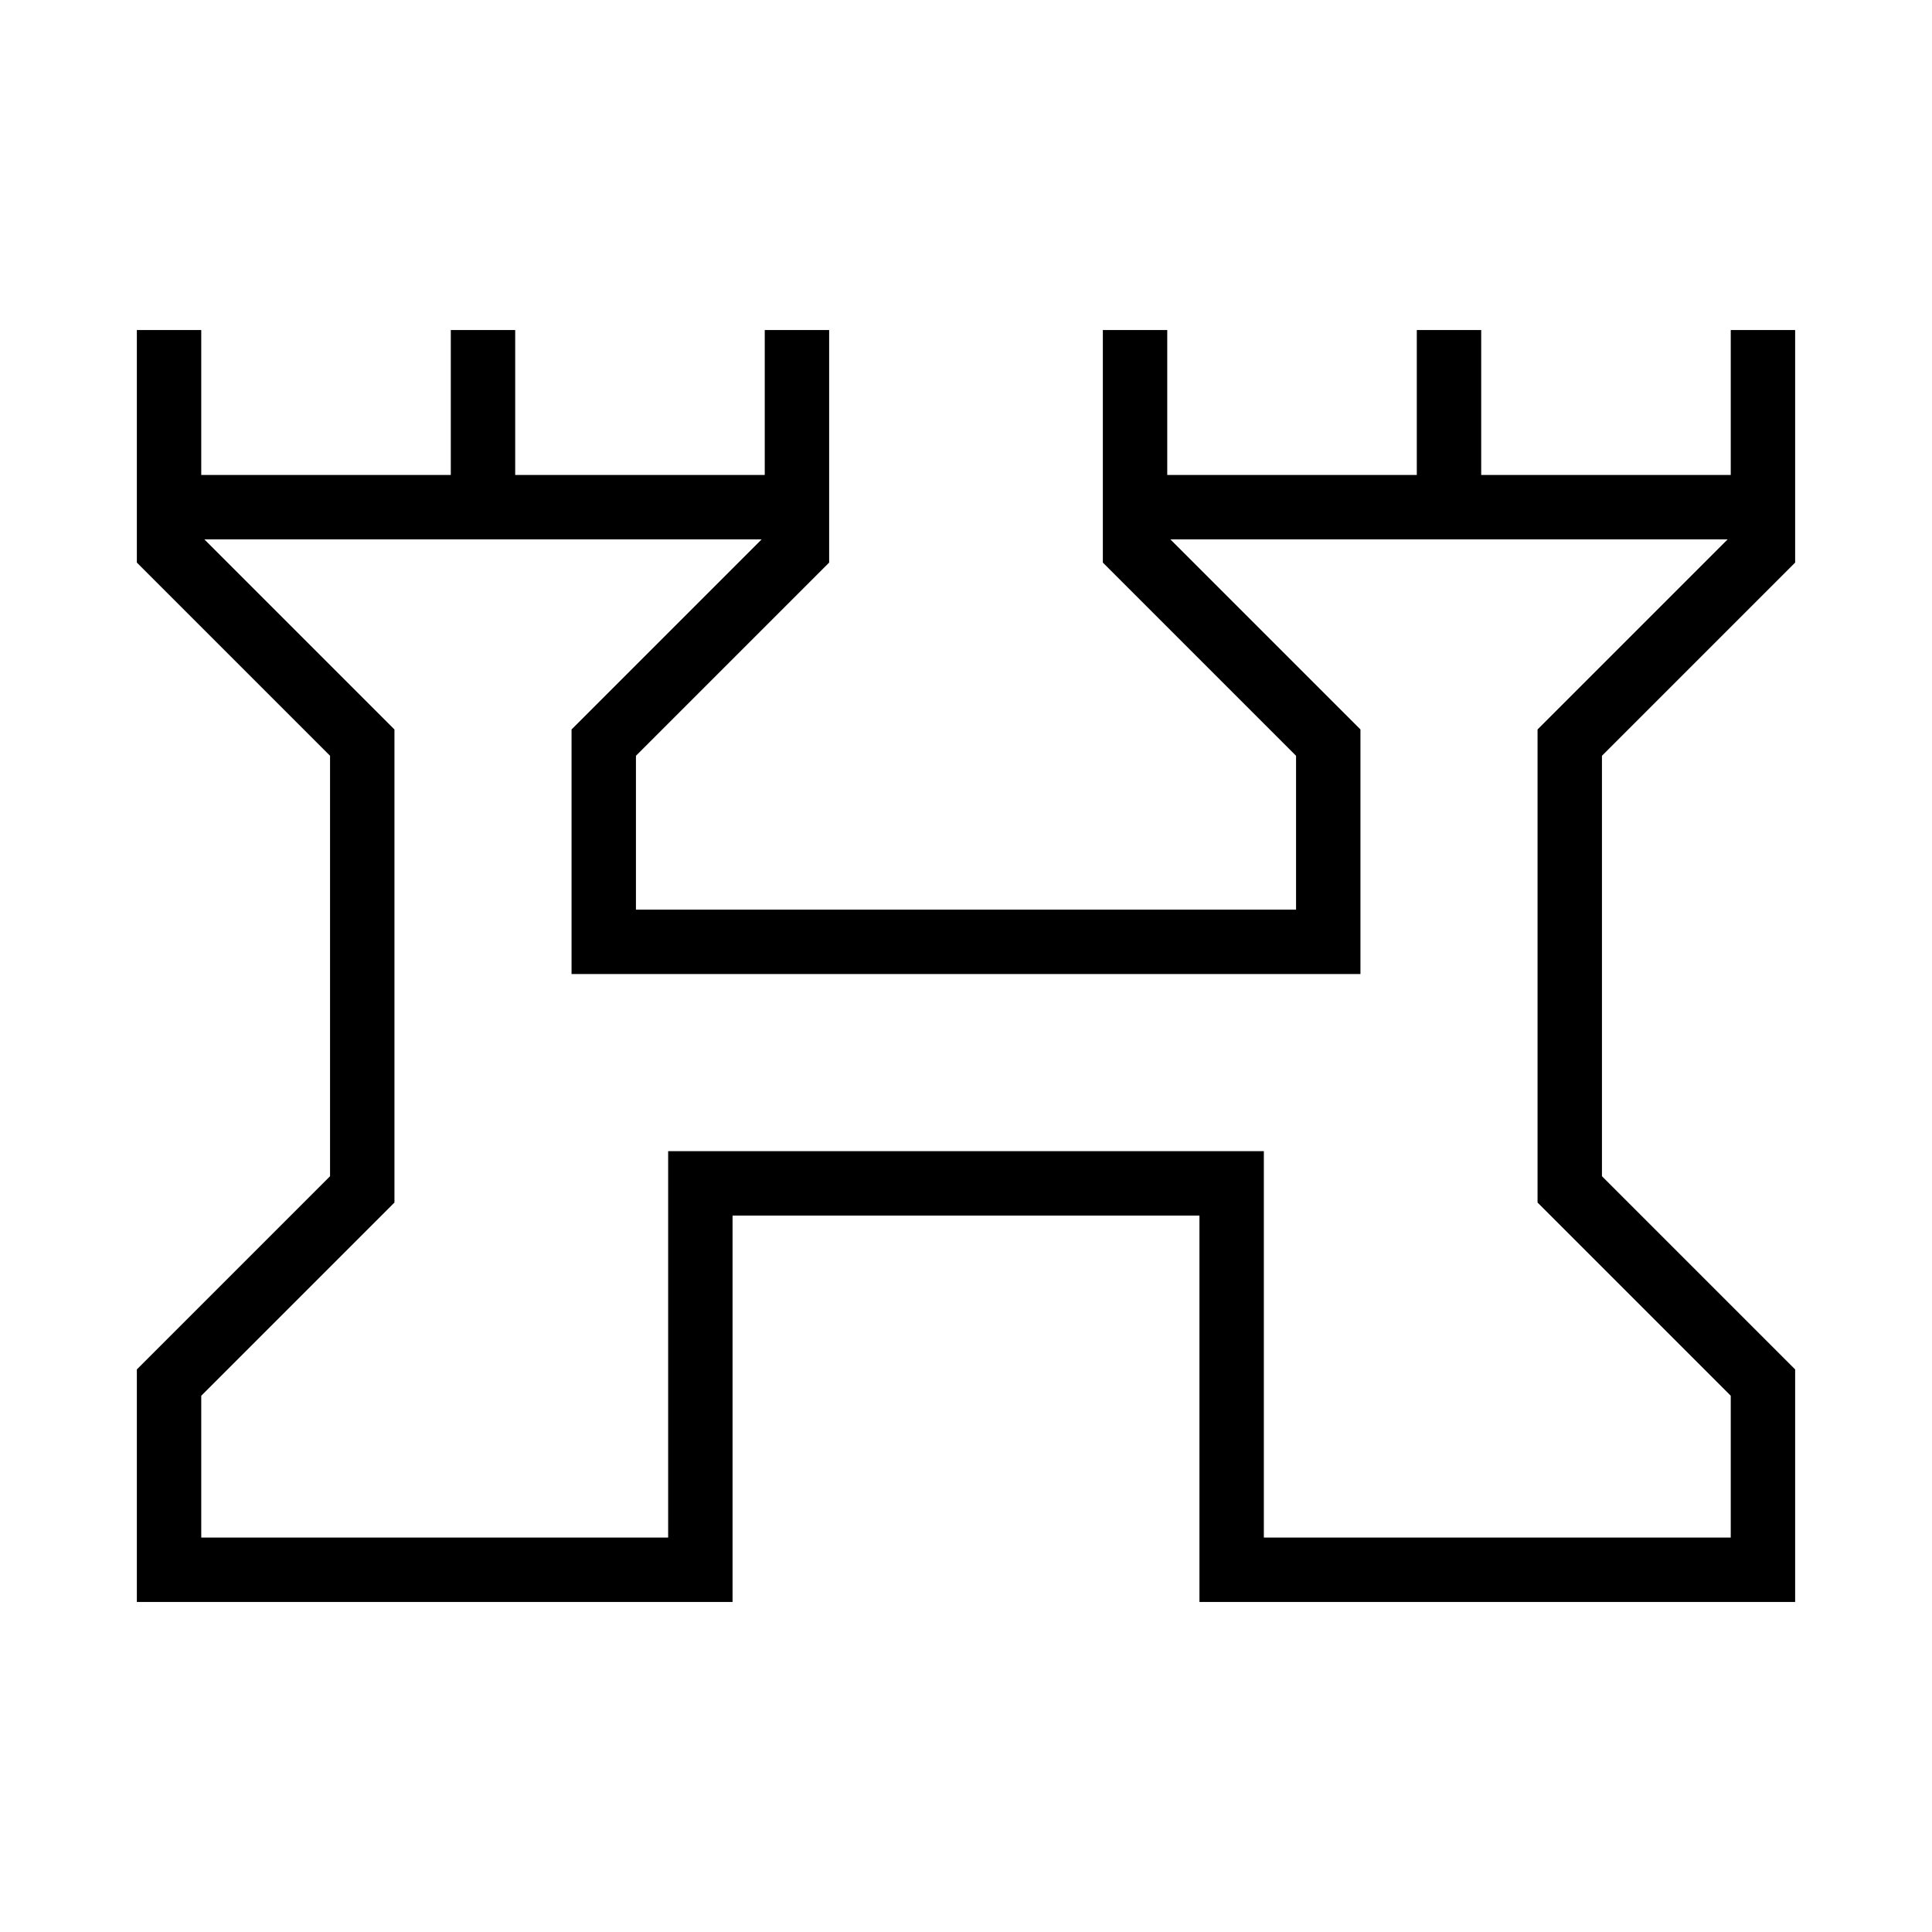 <svg xmlns="http://www.w3.org/2000/svg" height="20" viewBox="0 -960 960 960" width="20"><path d="M68-164v-115.54l96-96v-208.92l-96-96V-796h32v72h124v-72h32v72h124v-72h32v115.54l-96 96V-508h328v-76.46l-96-96V-796h32v72h124v-72h32v72h124v-72h32v115.54l-96 96v208.92l96 96V-164H596v-192H364v192H68Zm32-32h232v-192h296v192h232v-70.46l-96-96v-235.08L858.46-692H581.54L676-597.54V-476H284v-121.54L378.46-692H101.54L196-597.54v235.08l-96 96V-196Zm380-246Z"/></svg>